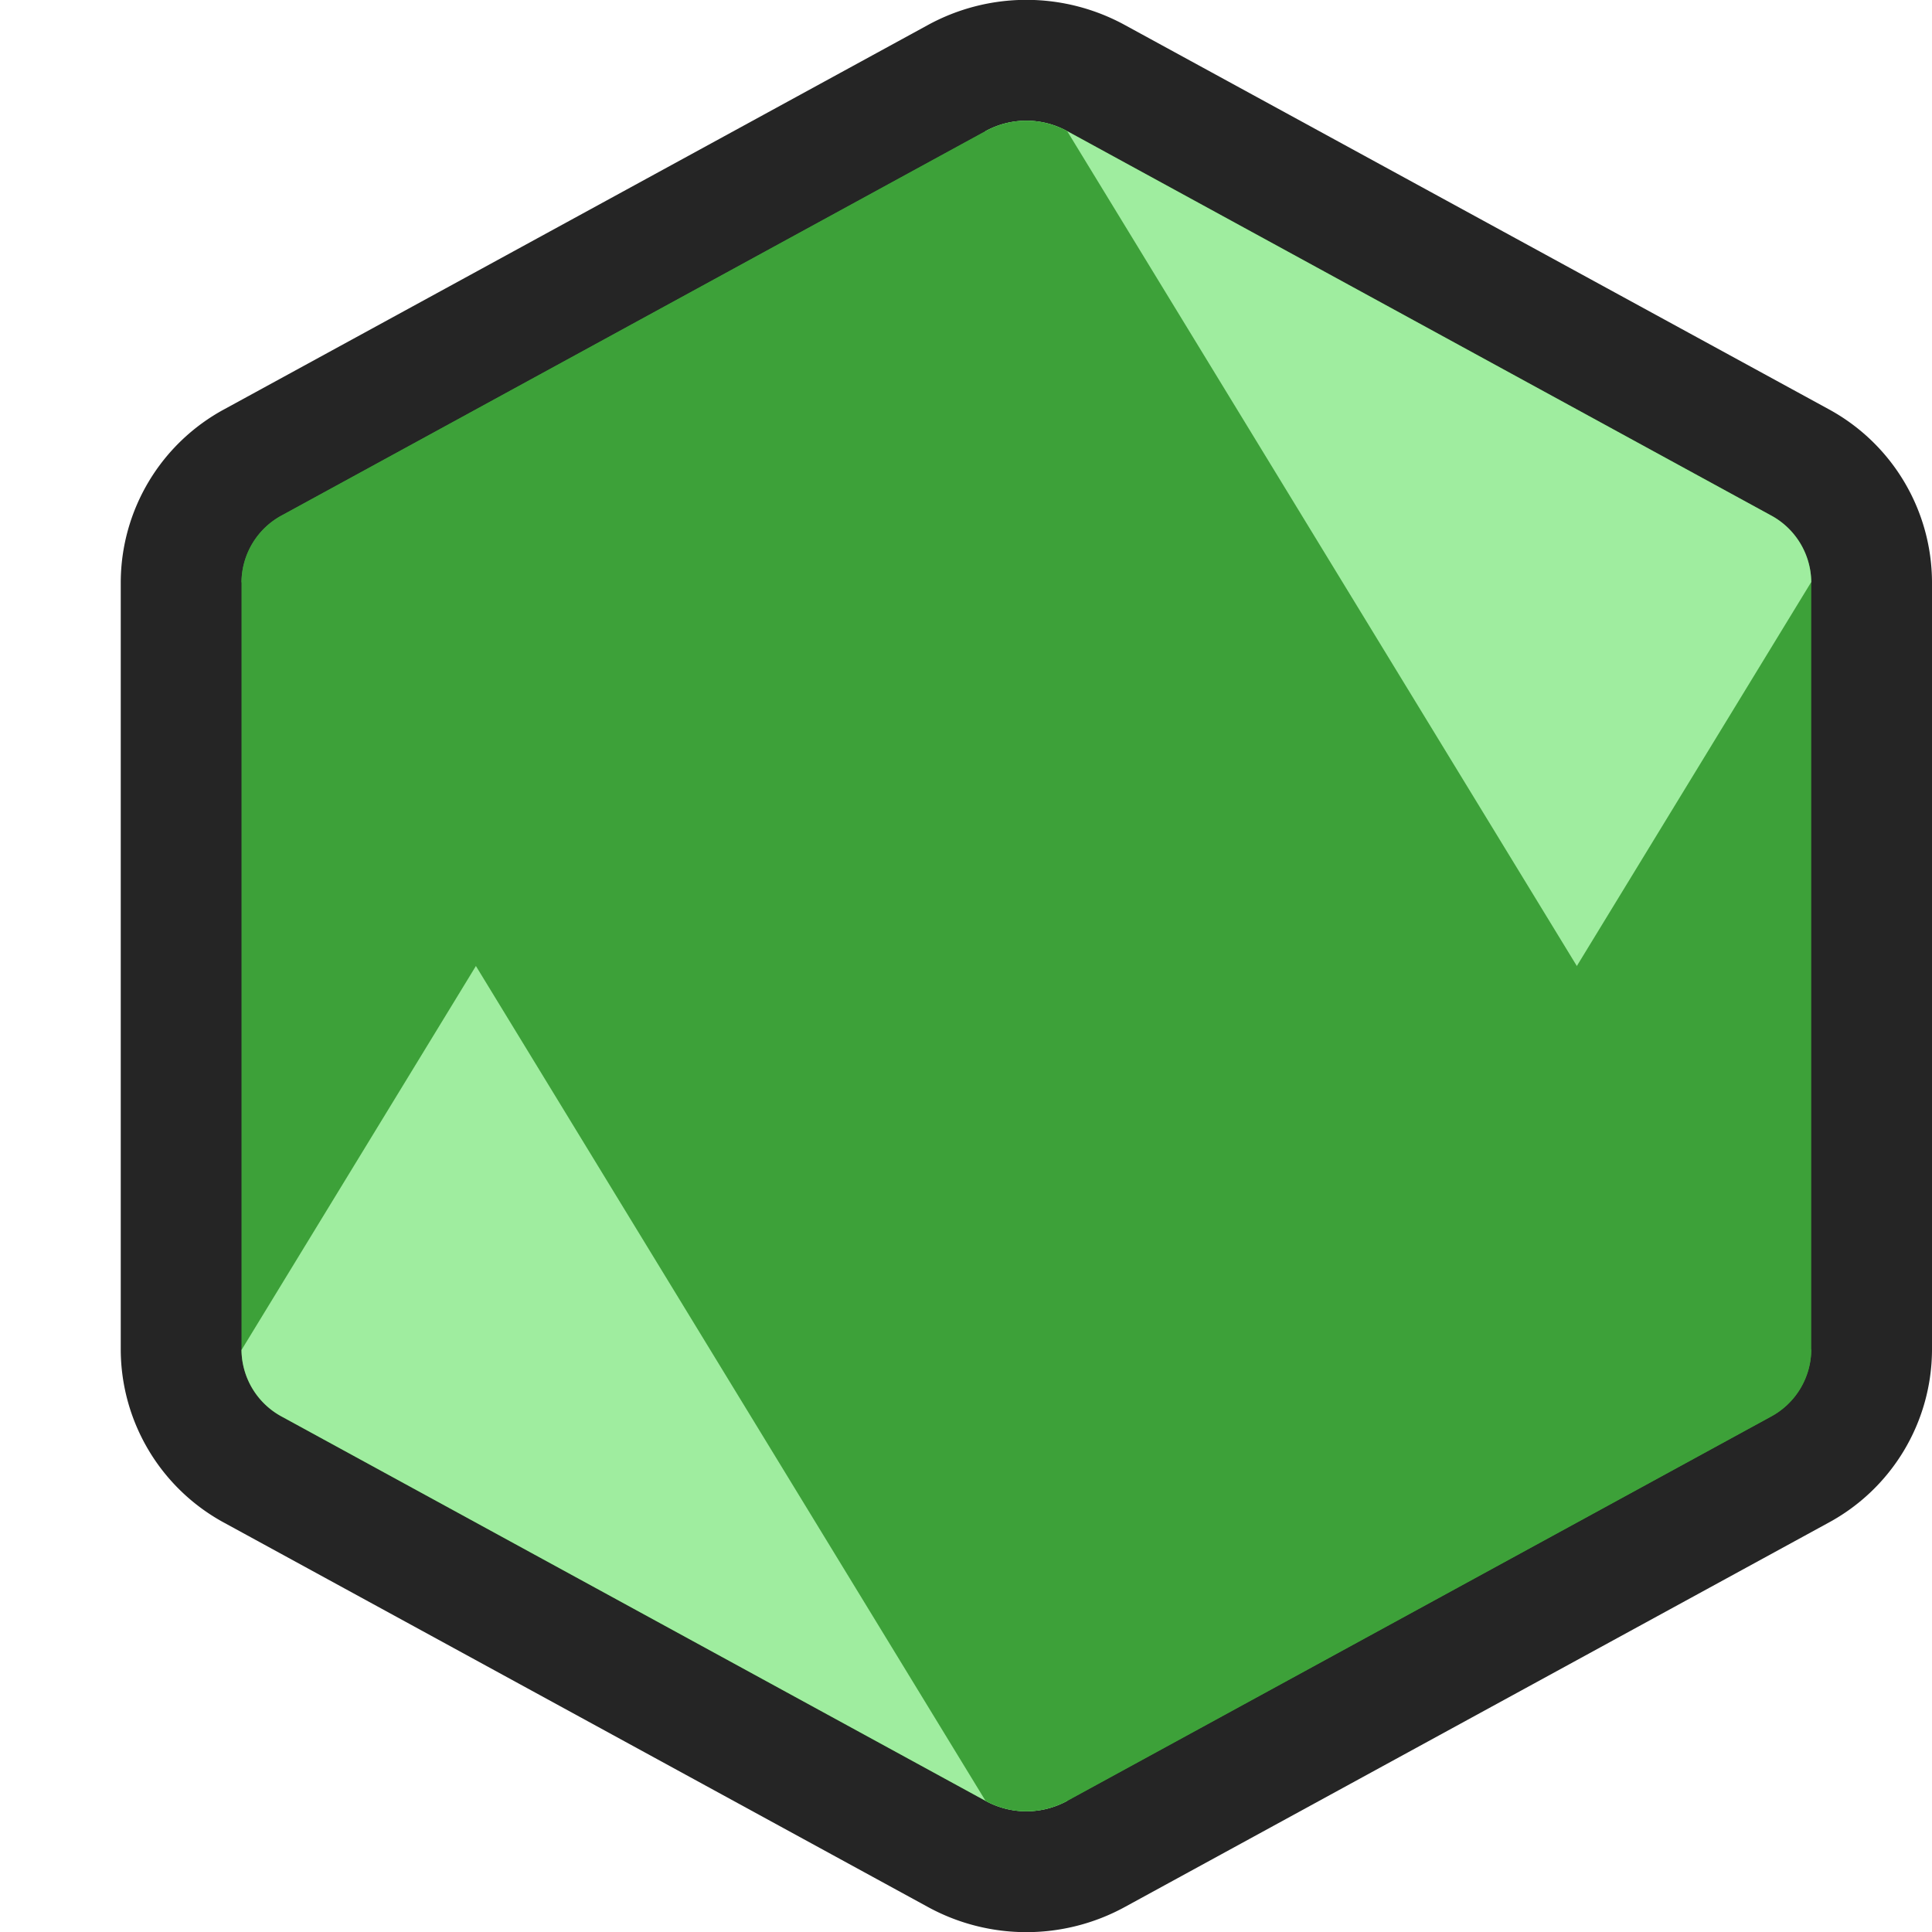 <svg ti:v="1" width="16" height="16" viewBox="0 0 16 16" xmlns="http://www.w3.org/2000/svg" xmlns:ti="urn:schemas-jetbrains-com:tisvg"><rect id="frame" width="16" height="16" fill="none"/><path fill-rule="evenodd" d="M9.317 15.792a1.7 1.7 0 0 1-1.634 0l-5.824-3.18A1.636 1.636 0 0 1 1 11.181V4.819a1.634 1.634 0 0 1 .858-1.43L7.683.208a1.7 1.7 0 0 1 1.634 0l5.824 3.179A1.636 1.636 0 0 1 16 4.819v6.362a1.634 1.634 0 0 1-.858 1.43zm0 0" fill="#252525"/><path fill-rule="evenodd" d="M15 11.18a.634.634 0 0 1-.338.554l-5.824 3.18a.705.705 0 0 1-.676 0l-5.824-3.18A.634.634 0 0 1 2 11.18V4.82a.634.634 0 0 1 .338-.554l5.824-3.18a.705.705 0 0 1 .676 0l5.824 3.18A.634.634 0 0 1 15 4.82zm0 0" fill="#3DA139"/><path d="M8.838 14.914a.705.705 0 0 1-.676 0l-5.824-3.18A.634.634 0 0 1 2 11.18L8.162 1.086a.705.705 0 0 1 .676 0l5.824 3.18A.634.634 0 0 1 15 4.82zm0 0" fill="#9FED9F"/><path d="M15 11.18a.634.634 0 0 1-.338.554l-5.824 3.18a.705.705 0 0 1-.676 0L2 4.82a.634.634 0 0 1 .338-.554l5.824-3.18a.705.705 0 0 1 .676 0zm0 0" fill="#3DA139"/></svg>